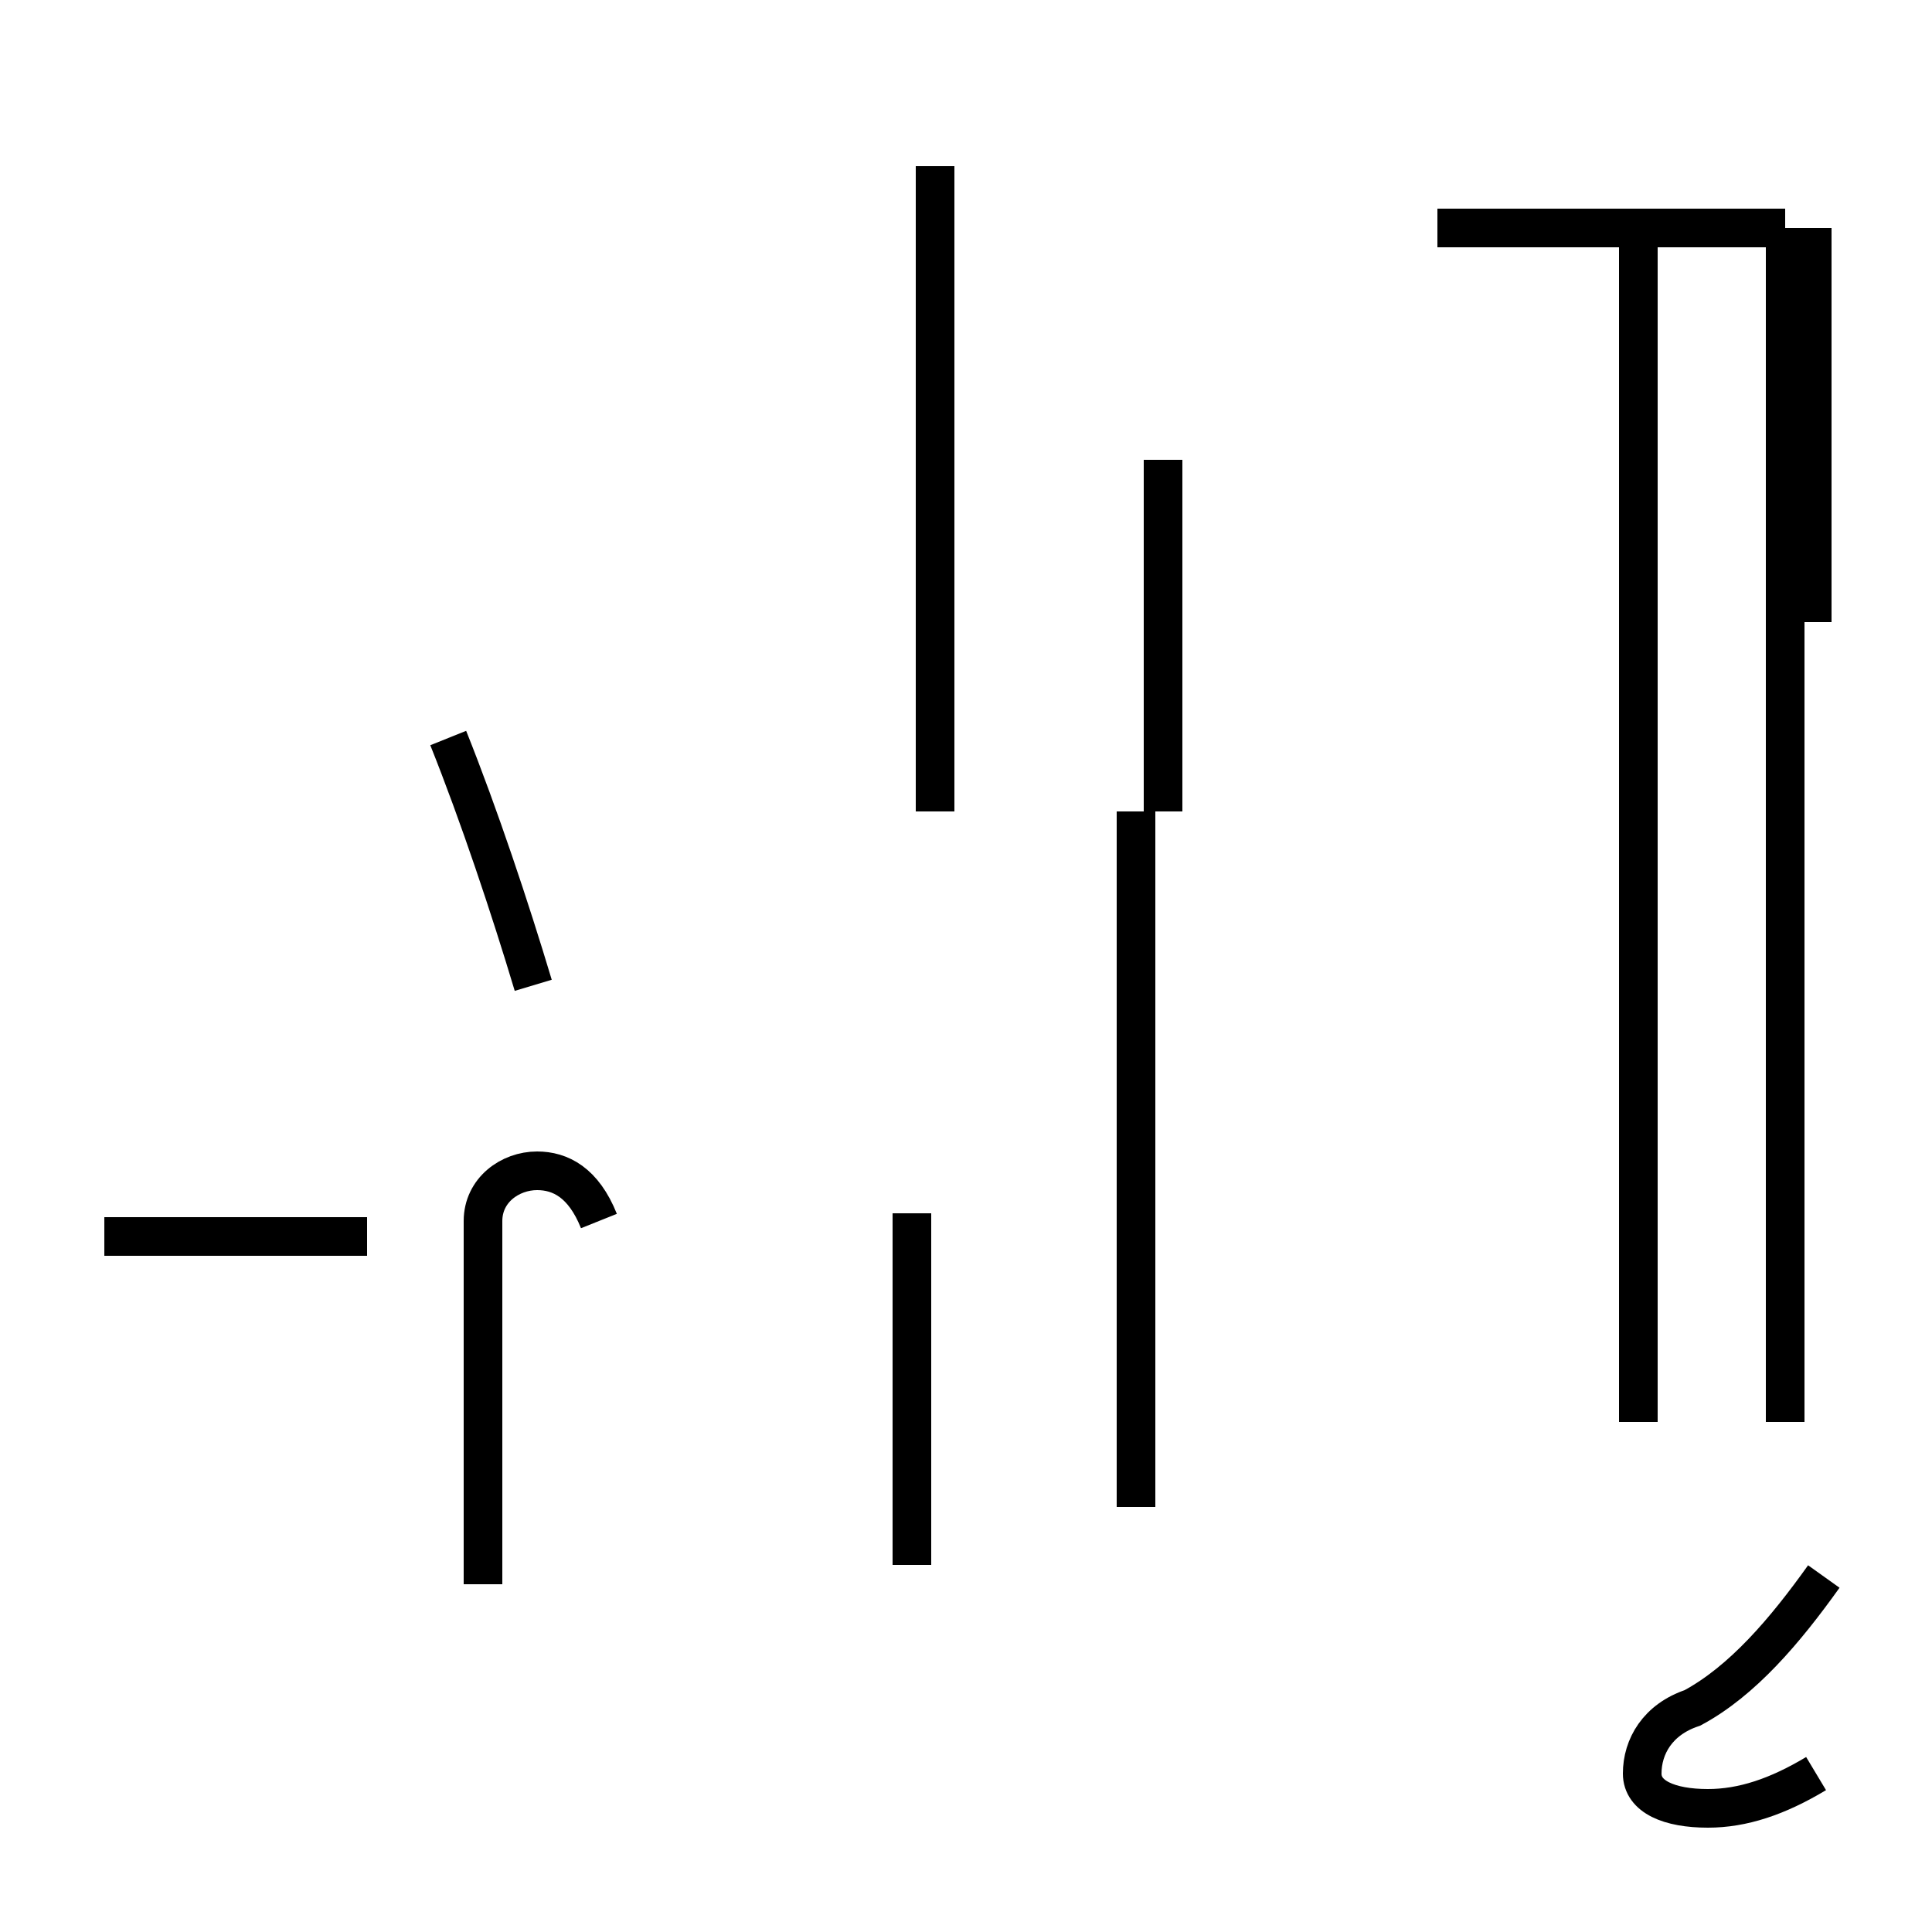 <?xml version='1.0' encoding='utf8'?>
<svg viewBox="0.0 -44.0 50.0 50.0" version="1.1" xmlns="http://www.w3.org/2000/svg">
<rect x="0.0" y="-44.0" width="50.0" height="50.0" fill="#808080" stroke="none"/>
<rect x="-1000" y="-1000" width="2000" height="2000" stroke="white" fill="white"/>
<g style="fill:none; stroke:#000000;  stroke-width:1">
<path d="M 2.7 12.0 L 9.5 12.0 M 13.8 18.5 C 13.2 20.5 12.4 22.9 11.6 24.9 M 15.5 12.4 C 15.1 13.4 14.5 13.7 13.9 13.7 C 13.2 13.7 12.5 13.2 12.5 12.4 L 12.5 3.0 M 24.2 23.0 L 24.2 39.7 M 29.4 23.0 L 29.4 5.0 M 23.6 3.5 L 23.6 12.6 M 30.1 32.1 L 30.1 23.0 M 46.9 38.1 L 46.9 27.9 M 42.4 7.2 L 42.4 38.1 M 46.2 38.1 L 37.9 38.1 M 41.9 38.1 L 37.2 38.1 M 46.2 27.9 L 46.2 10.2 M 46.2 7.2 L 46.2 38.1 M 47.0 -1.9 C 46.0 -2.5 45.1 -2.8 44.2 -2.8 C 43.2 -2.8 42.5 -2.5 42.5 -1.9 C 42.5 -1.2 42.9 -0.5 43.8 -0.2 C 45.1 0.5 46.2 1.8 47.2 3.2 " transform="scale(1, -1)" />
</g>
</svg>